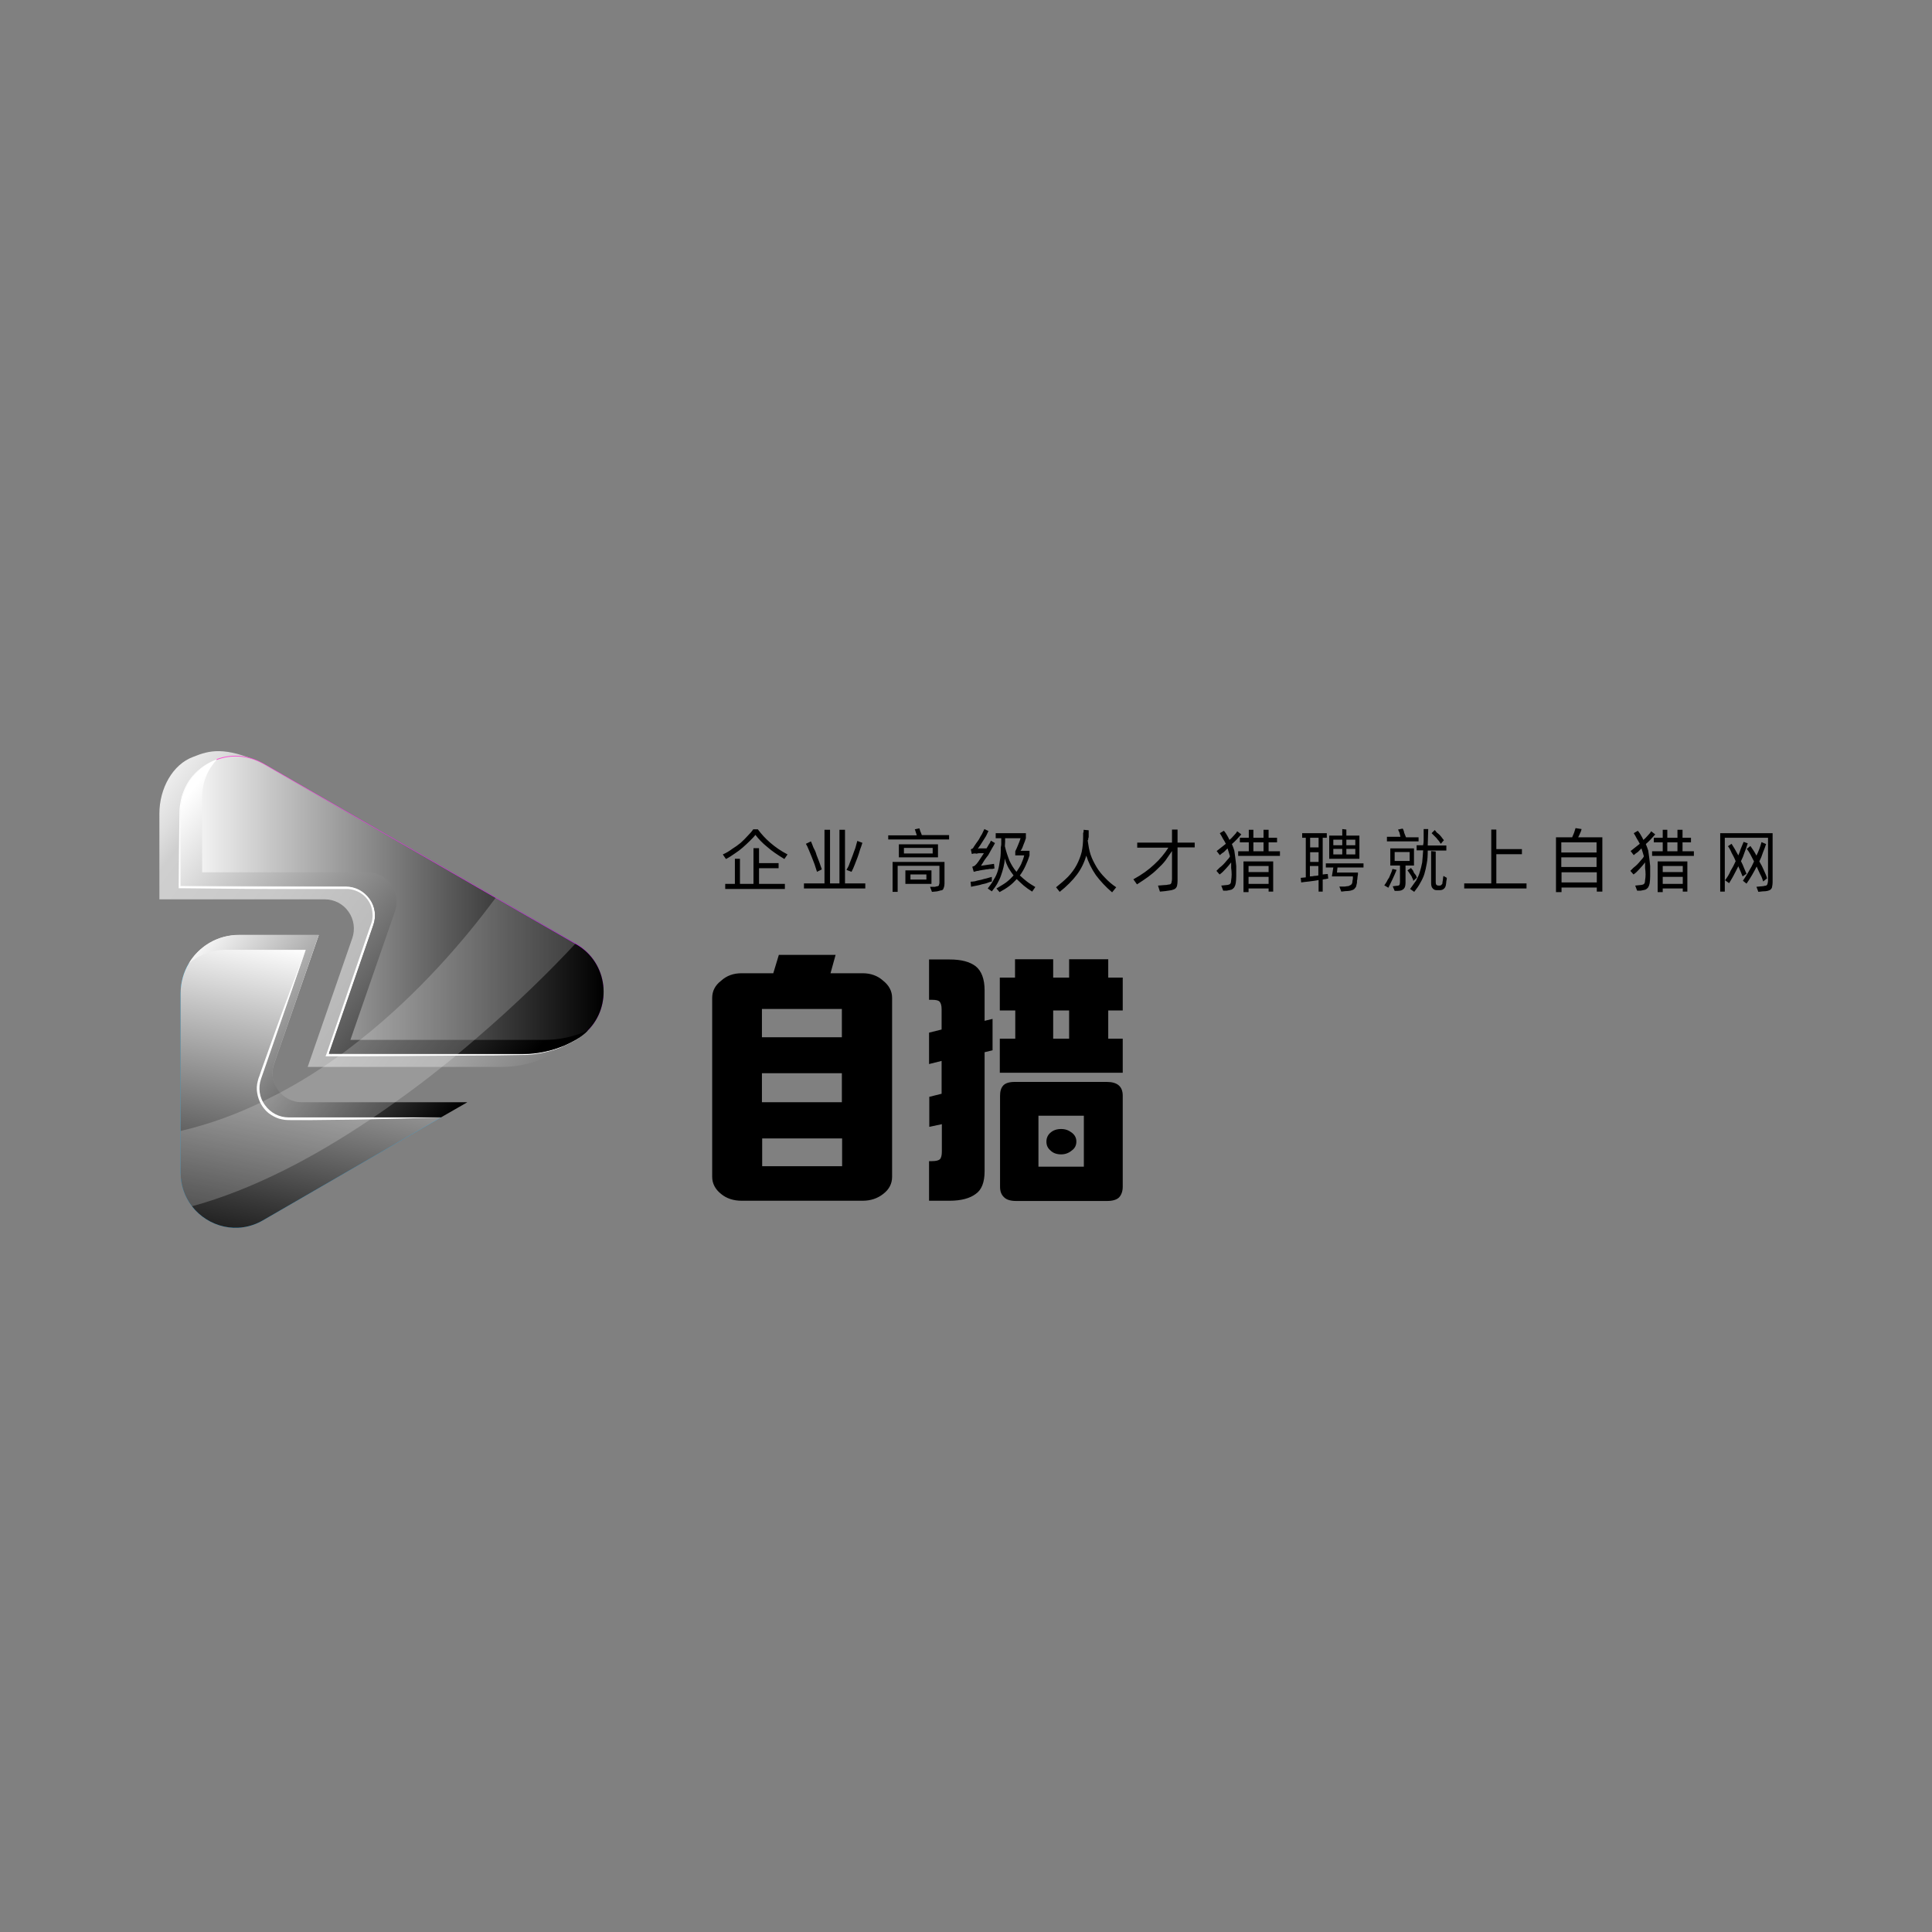 <?xml version="1.0" encoding="utf-8"?>
<!-- Generator: Adobe Illustrator 24.0.0, SVG Export Plug-In . SVG Version: 6.00 Build 0)  -->
<svg version="1.1" id="图层_1" xmlns="http://www.w3.org/2000/svg" xmlns:xlink="http://www.w3.org/1999/xlink" x="0px" y="0px"
	 viewBox="0 0 800 800" style="enable-background:new 0 0 800 800;" xml:space="preserve">
<rect x="0" y="0" width="800" height="800" fill="#808080" stroke="none"/>
<style type="text/css">
	.st0{fill:url(#SVGID_1_);}
	.st1{fill:url(#SVGID_2_);}
	.st2{fill:url(#SVGID_3_);}
	.st3{fill:#FFFFFF;}
	.st4{fill:url(#SVGID_4_);}
	.st5{fill:url(#SVGID_5_);}
	.st6{fill:url(#SVGID_6_);}
	.st7{fill:url(#SVGID_7_);}
	.st8{opacity:0.2;fill:#FFFFFF;}
	.st9{fill:url(#SVGID_8_);}
	.st10{fill:url(#SVGID_9_);}
	.st11{opacity:0.5;fill:url(#SVGID_10_);}
	.st12{fill:url(#SVGID_11_);}
	.st13{fill:url(#SVGID_12_);}
	.st14{fill:url(#SVGID_13_);}
	.st15{fill:url(#SVGID_14_);}
	.st16{opacity:0.8;fill:url(#SVGID_15_);}
</style>
<g>
	<g>
		<g id="nameDefaultGroup_6_">
			<path d="M343.9,403h13.3c3.3,0,6.2,1,8.5,3.1c2.4,1.9,3.7,4.3,3.7,7.1l0,0v74.1c0,2.8-1.2,5.2-3.7,7.1c-2.3,1.8-5.1,2.8-8.5,2.8
				l0,0h-50.1c-3.3,0-6.2-0.9-8.5-2.8c-2.4-1.9-3.7-4.3-3.7-7.1l0,0v-74.1c0-2.8,1.2-5.2,3.7-7.1c2.3-2.1,5.1-3.1,8.5-3.1l0,0h13.1
				l2.3-7.6H346L343.9,403 M315.5,456.4h33.1v-12h-33.1V456.4 M315.5,429.5h33.1v-11.7h-33.1V429.5 M348.7,482.9v-11.5h-33.1v11.5
				H348.7 M458.3,448c4.4,0,6.6,1.9,6.6,5.7l0,0v37.7c0,1.8-0.5,3.3-1.5,4.4c-1,1-2.7,1.5-5,1.5l0,0h-37.6c-2.3,0-4-0.5-5-1.5
				c-1.2-1.1-1.7-2.5-1.7-4.4l0,0v-37.7c0-1.8,0.4-3.2,1.3-4.2s2.5-1.5,4.8-1.5l0,0H458.3 M420.3,404.8v-7.6h15.8v7.6h6.6v-7.6h16.2
				v7.6h6v13.6h-6v11.7h6v14.1H414v-14.1h6.4v-11.7H414v-13.6H420.3 M384.7,454.2l5.2-1.3v-13.6l-5.2,1.3v-13l5.2-1.3v-8.4
				c0-1.5-0.3-2.5-0.8-3.1c-0.4-0.5-1.4-0.8-3.1-0.8l0,0h-1.3v-16.7h8.5c4.8,0,8.3,0.9,10.8,2.8c2.4,1.9,3.7,5.3,3.7,9.9l0,0v12.7
				l3.3-0.8v13l-3.3,0.8V485c0,4.5-1.2,7.7-3.7,9.4c-2.4,1.8-6,2.8-10.8,2.8l0,0h-8.5v-16.4h1.2c1.7,0,2.8-0.3,3.3-0.8
				c0.5-0.5,0.8-1.6,0.8-3.1l0,0v-11.4l-5.2,1.1V454.2 M448.8,483.1V462H430v21.1H448.8 M439.4,467.5c1.7,0,3.1,0.5,4.4,1.5
				c1.3,1,1.9,2.2,1.9,3.7l0,0c0,1.5-0.6,2.8-1.9,3.7c-1.3,1.1-2.8,1.6-4.4,1.6l0,0c-1.8,0-3.3-0.5-4.4-1.6c-1.2-1-1.7-2.2-1.7-3.7
				l0,0c0-1.5,0.6-2.8,1.7-3.7C436.1,468,437.6,467.5,439.4,467.5L439.4,467.5 M436.1,430.1h6.6v-11.7h-6.6V430.1"/>
		</g>
	</g>
	<g>
		<g id="sloganDefaultGroup_6_">
			<path d="M312.8,345.7c-0.6,0.8-1.4,1.6-2.3,2.5c-0.9,0.9-1.9,1.8-2.9,2.7c-1,0.9-2.1,1.7-3.3,2.5c-1.3,0.9-2.5,1.7-3.7,2.3l0,0
				l-1.3-1.9c1.4-0.6,2.7-1.4,3.9-2.3c1.3-0.8,2.4-1.6,3.5-2.5c1-0.9,2-1.9,2.9-2.9c0.9-0.9,1.7-1.8,2.3-2.7l0,0h1.9
				c1.4,1.9,3.1,3.8,5.2,5.6c2.1,1.8,4.4,3.4,7.1,4.8l0,0l-1.3,1.9c-2.8-1.7-5.2-3.3-7.1-5C315.7,349.1,314.1,347.4,312.8,345.7
				L312.8,345.7 M314.4,366H325v2.1h-24.7V366h4v-10.4h2.1V366h5.6v-14.8h2.3v6.2h8.1v2.1h-8.1V366 M358.3,365.8v2.1h-25.4v-2.1h8.5
				v-22.2h2.3v22.2h3.9v-22.2h2.3v22.2H358.3 M357.1,349c-0.3,0.9-0.6,1.9-1,2.9c-0.3,1-0.6,2.1-1,3.1c-0.4,1-0.8,2.1-1.2,3.1
				s-0.8,2-1.3,2.9l0,0l-2.1-0.8c0.5-0.8,1-1.7,1.3-2.7c0.4-1,0.8-2.1,1.2-3.1c0.4-1.2,0.8-2.2,1.2-3.3c0.3-1,0.5-2,0.8-2.9l0,0
				L357.1,349 M338.3,361c-0.3-0.9-0.6-1.9-1-3.1c-0.4-1-0.8-2.1-1.2-3.1c-0.4-1-0.8-2-1.2-2.9c-0.4-1-0.8-1.9-1.2-2.5l0,0l2.1-1
				c0.3,0.6,0.6,1.5,1,2.5c0.5,0.9,1,1.9,1.3,3.1c0.4,1,0.8,2.1,1.2,3.1c0.4,1.2,0.7,2.1,1,2.9l0,0L338.3,361 M393,345.9v1.7h-25.2
				v-1.7h11.8c-0.1-0.5-0.3-1-0.4-1.3c-0.1-0.5-0.3-0.9-0.4-1.2l0,0l1.9-0.4c0.1,0.4,0.3,0.8,0.4,1.3c0.3,0.5,0.4,1,0.6,1.5l0,0H393
				 M388.4,349.6v5.4h-16.2v-5.4H388.4 M386.2,351.1h-11.9v2.3h11.9V351.1 M369.5,356.9h21.6v8.9c0,0.6-0.1,1.2-0.2,1.5
				c-0.1,0.4-0.3,0.7-0.4,1c-0.3,0.3-0.6,0.4-1,0.4c-0.4,0.1-0.9,0.3-1.5,0.4l0,0l-2.1,0.2l-0.8-2.1h2.1c0.4-0.1,0.6-0.2,0.8-0.2
				c0.3,0,0.4-0.1,0.6-0.2s0.2-0.3,0.2-0.4c0.1-0.3,0.2-0.5,0.2-0.8l0,0v-7.1h-17.3v10.8h-2.1V356.9 M385.7,366h-10.8v-5.6h10.8V366
				 M383.5,362.1H377v2.1h6.6V362.1 M403.8,353.4c-0.3,0-0.4,0-0.6,0c-0.3,0.1-0.5,0.2-0.8,0.2l0,0l-0.4-1.9
				c0.3-0.1,0.5-0.3,0.8-0.4c0.1-0.1,0.3-0.3,0.4-0.6l0,0c0.3-0.4,0.6-0.9,1-1.5c0.4-0.5,0.8-1.1,1.2-1.7c0.4-0.8,0.8-1.5,1.2-2.1
				c0.4-0.8,0.7-1.5,1-2.1l0,0l1.7,0.8c-0.3,0.6-0.6,1.3-1,2.1c-0.4,0.6-0.8,1.3-1.2,1.9c-0.4,0.6-0.8,1.3-1.2,1.9
				c-0.4,0.5-0.7,1-1,1.5l0,0c0.1,0,0.3-0.1,0.6-0.2c0.3,0,0.6,0,1,0c0.4,0,0.7,0,1,0c0.4,0,0.7,0,1,0l0,0c0.4-0.6,0.7-1.2,1-1.7
				c0.4-0.5,0.6-1,0.8-1.5l0,0l1.7,1c-0.4,0.8-0.8,1.5-1.3,2.3c-0.5,0.9-1,1.8-1.5,2.7c-0.6,0.8-1.2,1.5-1.7,2.3
				c-0.5,0.9-1,1.6-1.3,2.1l0,0l5.4-0.8l0.2,1.9c-0.1,0-0.4,0.1-0.8,0.2c-0.4,0-0.8,0-1.2,0c-0.5,0.1-1,0.2-1.5,0.2
				c-0.5,0.1-1,0.2-1.3,0.2c-0.5,0.1-0.9,0.2-1.2,0.2c-0.4,0.1-0.6,0.2-0.8,0.2l0,0c-0.4,0-0.7,0.1-1,0.2c-0.1,0-0.4,0.1-0.8,0.2
				l0,0l-0.6-2.1c0.4-0.1,0.7-0.3,1-0.4c0.3-0.3,0.5-0.5,0.8-0.8l0,0c0.5-0.6,1-1.3,1.5-2.1c0.5-0.8,1-1.5,1.5-2.3l0,0
				c-0.3,0-0.6,0-1,0c-0.4,0-0.7,0-1,0c-0.4,0-0.7,0.1-1,0.2C404.1,353.4,403.9,353.4,403.8,353.4L403.8,353.4 M422.3,362.5
				c0.9,0.9,1.9,1.7,2.9,2.5c1,0.8,2.2,1.5,3.5,2.3l0,0l-1.3,1.9c-1.3-0.8-2.4-1.6-3.5-2.5c-1-0.9-2-1.8-2.9-2.7l0,0
				c-0.9,1-1.9,2-3.1,2.9c-1.2,0.9-2.5,1.7-4,2.5l0,0l-1.3-1.5c1.5-0.9,2.9-1.7,4-2.5c1.2-0.9,2.2-1.9,3.1-2.9l0,0
				c-0.8-1-1.5-2.1-2.1-3.1c-0.6-1.2-1.2-2.4-1.5-3.9l0,0c-0.1,1.3-0.3,2.5-0.6,3.7s-0.6,2.2-1,3.3c-0.4,1.2-0.9,2.2-1.5,3.3
				s-1.4,2.1-2.3,3.3l0,0l-1.7-1.2c1-1.3,1.9-2.5,2.5-3.7c0.8-1.2,1.3-2.4,1.7-3.7c0.4-1.3,0.6-2.6,0.8-4c0.3-1.4,0.4-3,0.4-4.6l0,0
				c0-0.3,0-0.6,0-1c0.1-0.5,0.2-1,0.2-1.3c0-0.5,0-1,0-1.3c0-0.5,0-0.9,0-1.2l0,0h-2.3V345h12.5v2.1c-0.3,0.9-0.6,1.8-1,2.7
				c-0.3,0.9-0.6,1.7-1.2,2.5l0,0h3.7v1.9c-0.5,1.7-1.1,3.1-1.7,4.4C423.9,360.1,423.2,361.3,422.3,362.5L422.3,362.5 M416.1,350.4
				c0.5,2.2,1.2,4.2,1.9,6c0.8,1.7,1.7,3.2,2.9,4.6l0,0c0.6-0.9,1.3-1.9,1.9-3.1c0.5-1.2,1-2.4,1.3-3.7l0,0h-3.7v-1.7
				c0.4-0.8,0.8-1.7,1.2-2.7c0.4-0.9,0.7-1.8,1-2.7l0,0h-6.4c0,0.4,0,0.9,0,1.5C416.2,349.1,416.1,349.7,416.1,350.4L416.1,350.4
				 M410.7,365c-0.5,0.1-1.2,0.3-1.9,0.6s-1.5,0.4-2.3,0.6c-0.8,0.3-1.6,0.4-2.5,0.6c-0.8,0.1-1.4,0.3-1.9,0.4l0,0l-0.2-2.1
				c0.5,0,1.2-0.1,1.9-0.2c0.8-0.3,1.6-0.4,2.5-0.6c0.8-0.3,1.5-0.4,2.3-0.6c0.8-0.3,1.5-0.4,2.1-0.6l0,0v1V365 M450.4,348.1
				c0.3,2.1,0.6,4,1.2,5.8c0.6,1.8,1.5,3.5,2.5,5.2c0.9,1.5,2.1,3,3.5,4.4c1.3,1.4,2.8,2.7,4.6,3.9l0,0l-1.7,2.1
				c-2.7-2.3-4.9-4.7-6.7-7.1c-1.8-2.6-3.1-5.3-4-8.1l0,0c-0.8,2.8-2.1,5.5-3.9,7.9c-1.8,2.4-4.2,4.8-7.1,7.1l0,0l-1.5-1.9
				c1.9-1.5,3.6-3,5-4.4c1.4-1.5,2.6-3.1,3.5-4.8c0.9-1.7,1.6-3.5,2.1-5.4c0.4-1.9,0.6-4,0.6-6.2l0,0c0-0.1,0-0.3,0-0.6
				c0-0.4,0-0.7,0-1c0.1-0.3,0.2-0.5,0.2-0.8s0-0.4,0-0.6l0,0l2.1,0.2c0,0,0,0.2,0,0.6c0,0.3,0,0.6,0,1c0,0.4,0,0.8,0,1.2
				c-0.1,0.4-0.2,0.6-0.2,0.8l0,0c0,0.1,0,0.3,0,0.4C450.4,347.8,450.4,347.9,450.4,348.1L450.4,348.1 M494.7,350.9h-7.1v13.9
				c0,0.8-0.1,1.4-0.2,1.9c-0.1,0.5-0.4,1-0.8,1.3c-0.4,0.3-0.9,0.4-1.5,0.6c-0.8,0.1-1.7,0.3-2.7,0.4l0,0l-2.1,0.2l-0.8-2.5
				l2.5-0.2c0.8,0,1.3-0.1,1.7-0.2c0.4,0,0.7-0.1,1-0.2c0.3-0.3,0.4-0.5,0.4-0.8c0.1-0.4,0.2-0.8,0.2-1.3l0,0v-11.6
				c-0.9,1.3-1.8,2.6-2.7,3.9c-1,1.3-2.1,2.4-3.3,3.5c-1.2,1.2-2.4,2.2-3.9,3.3c-1.4,1-3,2.1-4.6,3.1l0,0l-1.5-2.1
				c3.5-1.9,6.4-4,8.7-6.2c2.3-2.1,4.2-4.4,5.8-6.9l0,0h-12.9v-2.1h14.4v-5.4h2.3v5.4h7.1V350.9 M530,352.5v1.9h-17.3v-1.9h4.4v-3.7
				h-3.7v-1.9h3.7v-3.3h1.9v3.3h4.2v-3.3h2.1v3.3h3.5v1.9h-3.5v3.7H530 M514,345.5c-1.3,1.5-2.6,2.9-3.9,4l0,0
				c0.4,0.9,0.7,1.8,1,2.7c0.1,0.9,0.3,1.9,0.4,2.9c0.1,1,0.3,2.2,0.4,3.5c0,1.3,0,2.7,0,4.2l0,0c0,1.2-0.1,2.1-0.2,2.9
				c-0.1,0.6-0.3,1.2-0.6,1.7c-0.3,0.4-0.6,0.7-1.2,1c-0.5,0.1-1.2,0.3-1.9,0.4l0,0h-1.5l-0.8-2.1l1.9-0.2c0.5,0,0.9-0.1,1.2-0.2
				c0.4-0.1,0.6-0.3,0.8-0.6c0.1-0.4,0.2-0.8,0.2-1.3c0.1-0.6,0.2-1.4,0.2-2.3l0,0c0-1-0.1-1.9-0.2-2.7c0-0.8,0-1.5,0-2.3l0,0
				c-0.8,1-1.5,1.9-2.3,2.7c-0.8,0.9-1.6,1.7-2.5,2.3l0,0l-1.3-1.5c0.4-0.4,0.8-0.8,1.3-1.3c0.5-0.4,1-0.8,1.5-1.3
				c0.5-0.5,1-1.1,1.5-1.7c0.5-0.5,1-1.1,1.3-1.7l0,0c-0.3-1-0.6-2.1-1-3.3l0,0c-0.5,0.5-1,1-1.5,1.5c-0.6,0.4-1.2,0.8-1.7,1.3l0,0
				l-1.3-1.7c0.6-0.5,1.3-1,1.9-1.5c0.6-0.5,1.3-1,1.9-1.5l0,0c-0.4-0.8-0.8-1.5-1.2-2.1c-0.4-0.8-0.8-1.5-1.3-2.3l0,0l1.7-1
				c0.5,0.6,1,1.3,1.3,1.9c0.4,0.6,0.7,1.3,1,1.9l0,0c0.6-0.5,1.2-1.1,1.7-1.7c0.6-0.6,1.2-1.3,1.5-1.9l0,0L514,345.5 M519,352.5
				h4.2v-3.7H519V352.5 M514.9,356.7h12.3v12.5h-1.9v-1.3H517v1.5h-2.1V356.7 M517,358.6v2.5h8.3v-2.5H517 M525.3,366v-2.9H517v2.9
				H525.3 M562.9,355.6h-12.5v-9.6h5.4v-2.7l1.7,0.2v2.5h5.4V355.6 M550,363.8c-0.4,0-0.7,0.1-1,0.2c-0.4,0-0.8,0.1-1.3,0.2l0,0v5
				h-1.7v-4.8c-1.3,0.3-2.6,0.4-3.9,0.6c-1.4,0.1-2.5,0.3-3.3,0.4l0,0l-0.2-1.9l2.1-0.2v-16.4h-1.5V345h10.2v1.9h-1.7v15.2
				c0.9-0.1,1.6-0.2,2.1-0.2l0,0L550,363.8 M542.5,346.9v4h3.5v-4H542.5 M552.1,347.7v2.3h3.7v-2.3H552.1 M557.5,347.7v2.3h3.7v-2.3
				H557.5 M552.1,353.8h3.7v-2.3h-3.7V353.8 M561.2,353.8v-2.3h-3.7v2.3H561.2 M542.5,356.9h3.5v-4h-3.5V356.9 M553.8,359.4
				l-0.2,1.9h8.7c0,0.1,0,0.4,0,0.8c-0.1,0.5-0.2,1-0.2,1.3c0,0.5-0.1,1-0.2,1.3c0,0.4,0,0.6,0,0.8l0,0c-0.1,0.6-0.3,1.2-0.4,1.7
				c-0.3,0.4-0.5,0.7-0.8,1c-0.4,0.3-0.9,0.4-1.5,0.6c-0.5,0.1-1.2,0.2-2.1,0.2l0,0l-1.7,0.2l-0.8-2.1h2.3c0.6-0.1,1.2-0.2,1.5-0.2
				c0.3-0.1,0.5-0.3,0.8-0.4c0.3-0.1,0.4-0.3,0.6-0.6c0.1-0.1,0.2-0.4,0.2-0.8l0,0c0-0.3,0.1-0.6,0.2-1.2c0-0.4,0-0.7,0-1l0,0h-8.7
				l0.6-3.7H549v-1.7h15.6v1.7H553.8 M542.5,362.9c0.6,0,1.2-0.1,1.7-0.2c0.6,0,1.2-0.1,1.7-0.2l0,0v-3.9h-3.5V362.9 M587.4,348.4
				h-13.1v-1.9h5.6c-0.1-0.5-0.3-1.1-0.4-1.7c-0.3-0.5-0.4-1-0.6-1.3l0,0l1.9-0.4c0.1,0.1,0.3,0.4,0.4,0.8c0.1,0.3,0.2,0.5,0.2,0.8
				c0.1,0.4,0.3,0.7,0.4,1c0.1,0.4,0.3,0.7,0.4,1l0,0h5.2V348.4 M591.2,352.1c0,2.1-0.1,3.9-0.4,5.4c-0.3,1.7-0.6,3.1-1,4.4
				s-1,2.5-1.7,3.7c-0.6,1.2-1.5,2.4-2.5,3.7l0,0l-1.7-1.2c0.9-1.3,1.7-2.4,2.5-3.5c0.6-1.2,1.2-2.3,1.5-3.5c0.4-1.2,0.7-2.5,1-4
				c0.1-1.4,0.3-3.1,0.4-5l0,0h-2.7V350h2.7v-0.2c0.1-0.4,0.2-1,0.2-1.7c0-0.8,0-1.5,0-2.1l0,0c0-0.9,0-1.8,0-2.7l0,0h1.9l-0.2,6.6
				v0.2h7.7v2.1H591.2 M596.6,349.4c-0.3-0.4-0.5-0.8-0.8-1.2c-0.4-0.4-0.7-0.8-1-1.2c-0.4-0.4-0.8-0.8-1.2-1.2
				c-0.3-0.3-0.5-0.5-0.8-0.8l0,0l1.3-1.3c0.3,0.3,0.5,0.6,0.8,1c0.4,0.3,0.8,0.6,1.2,1c0.4,0.4,0.7,0.8,1,1.2
				c0.3,0.4,0.5,0.7,0.8,1l0,0L596.6,349.4 M582,358.3v7.3c0,0.6-0.1,1.2-0.2,1.5c-0.1,0.4-0.3,0.7-0.6,1c-0.3,0.3-0.6,0.4-1,0.6
				c-0.4,0.1-0.9,0.2-1.5,0.2l0,0h-1.2l-0.8-1.9l1.5-0.2c0.6,0,1.1-0.1,1.3-0.4c0.1-0.3,0.2-0.7,0.2-1.3l0,0v-6.7h-4v-7.1h9.8v7.1
				H582 M599.1,363.5c0,0.5-0.1,1-0.2,1.3c0,0.5-0.1,1.1-0.2,1.7l0,0c-0.1,0.6-0.4,1.2-0.8,1.5c-0.4,0.4-1,0.6-1.7,0.6l0,0h-1.3
				c-0.8,0-1.3-0.3-1.7-0.8c-0.4-0.4-0.6-1.1-0.6-2.1l0,0v-13.3l1.9,0.2v12.7c0,0.5,0.1,0.8,0.2,1c0.3,0.3,0.6,0.4,1,0.4l0,0h0.4
				c0.4,0,0.6-0.1,0.8-0.4c0.3-0.1,0.4-0.4,0.4-1l0,0c0.1-0.5,0.2-1,0.2-1.3c0-0.4,0.1-0.8,0.2-1.3l0,0L599.1,363.5 M577.5,356.5
				h6.2v-3.7h-6.2V356.5 M585.2,364.8c0-0.4-0.1-0.8-0.4-1.2c-0.1-0.4-0.3-0.8-0.6-1.2c-0.3-0.4-0.5-0.8-0.8-1.2
				c-0.3-0.4-0.4-0.6-0.6-0.8l0,0l1.5-1c0.1,0.3,0.3,0.5,0.6,0.8c0.3,0.4,0.4,0.8,0.6,1.2c0.3,0.4,0.5,0.7,0.8,1
				c0.1,0.4,0.3,0.7,0.4,1l0,0L585.2,364.8 M578.3,360.2c-0.5,1.3-1.1,2.6-1.7,3.9s-1.2,2.4-1.7,3.5l0,0l-1.7-1c0.4-0.5,0.7-1,1-1.5
				c0.3-0.6,0.6-1.2,1-1.7c0.3-0.6,0.5-1.3,0.8-1.9c0.3-0.6,0.4-1.2,0.6-1.7l0,0L578.3,360.2 M632.1,365.8v2.1h-25.8v-2.1h11.2
				v-22.3h2.1v8.1h10.6v2.1h-10.6v12.1H632.1 M663.5,346.7v22.5h-2.3v-1.7h-14.6v1.9h-2.3v-22.7h6.7c0.3-0.6,0.5-1.3,0.8-1.9
				c0.3-0.8,0.4-1.4,0.6-1.9l0,0l2.5,0.4c-0.1,0.5-0.3,1.1-0.6,1.7c-0.3,0.6-0.5,1.2-0.8,1.7l0,0H663.5 M646.5,348.8v4.2h14.6v-4.2
				H646.5 M646.5,355v4h14.6v-4H646.5 M661.2,365.4v-4.2h-14.6v4.2H661.2 M701.4,352.5v1.9h-17.3v-1.9h4.4v-3.7h-3.7v-1.9h3.7v-3.3
				h1.9v3.3h4.2v-3.3h2.1v3.3h3.5v1.9h-3.5v3.7H701.4 M685.4,345.5c-1.3,1.5-2.6,2.9-3.9,4l0,0c0.4,0.9,0.7,1.8,1,2.7
				c0.1,0.9,0.3,1.9,0.4,2.9c0.1,1,0.3,2.2,0.4,3.5c0,1.3,0,2.7,0,4.2l0,0c0,1.2-0.1,2.1-0.2,2.9c-0.1,0.6-0.3,1.2-0.6,1.7
				c-0.3,0.4-0.6,0.7-1.2,1c-0.5,0.1-1.2,0.3-1.9,0.4l0,0h-1.5l-0.8-2.1l1.9-0.2c0.5,0,0.9-0.1,1.2-0.2c0.4-0.1,0.6-0.3,0.8-0.6
				c0.1-0.4,0.2-0.8,0.2-1.3c0.1-0.6,0.2-1.4,0.2-2.3l0,0c0-1-0.1-1.9-0.2-2.7c0-0.8,0-1.5,0-2.3l0,0c-0.8,1-1.5,1.9-2.3,2.7
				c-0.8,0.9-1.6,1.7-2.5,2.3l0,0l-1.3-1.5c0.4-0.4,0.8-0.8,1.3-1.3c0.5-0.4,1-0.8,1.5-1.3s1-1.1,1.5-1.7c0.5-0.5,1-1.1,1.3-1.7l0,0
				c-0.3-1-0.6-2.1-1-3.3l0,0c-0.5,0.5-1,1-1.5,1.5c-0.6,0.4-1.2,0.8-1.7,1.3l0,0l-1.3-1.7c0.6-0.5,1.3-1,1.9-1.5s1.3-1,1.9-1.5l0,0
				c-0.4-0.8-0.8-1.5-1.2-2.1c-0.4-0.8-0.8-1.5-1.3-2.3l0,0l1.7-1c0.5,0.6,1,1.3,1.3,1.9c0.4,0.6,0.7,1.3,1,1.9l0,0
				c0.6-0.5,1.2-1.1,1.7-1.7c0.6-0.6,1.2-1.3,1.5-1.9l0,0L685.4,345.5 M690.4,352.5h4.2v-3.7h-4.2V352.5 M686.4,356.7h12.3v12.5
				h-1.9v-1.3h-8.3v1.5h-2.1V356.7 M688.5,358.6v2.5h8.3v-2.5H688.5 M696.8,366v-2.9h-8.3v2.9H696.8 M734,345v20.4
				c0,0.6-0.1,1.2-0.2,1.7c0,0.4-0.2,0.8-0.6,1.2c-0.3,0.3-0.7,0.4-1.3,0.6c-0.5,0.1-1.2,0.2-2.1,0.2l0,0l-1.7,0.2l-0.8-2.1l2.1-0.2
				c0.5,0,1-0.1,1.3-0.2c0.4,0,0.6-0.1,0.8-0.2c0.3-0.3,0.4-0.5,0.4-0.8c0.1-0.3,0.2-0.6,0.2-1.2l0,0v-17.7h-17.9v22.3h-1.9V345H734
				 M721.6,362.9c-0.3-0.5-0.5-1.2-0.8-1.9c-0.3-0.6-0.6-1.4-1-2.3l0,0c-0.6,1.3-1.3,2.5-1.9,3.7c-0.6,1.2-1.3,2.2-1.9,3.3l0,0
				l-1.7-1.2c0.9-1.2,1.7-2.4,2.3-3.9c0.8-1.3,1.5-2.6,2.1-4l0,0c-0.5-1.3-1.1-2.4-1.7-3.5c-0.5-1.2-1-2.1-1.5-2.7l0,0l1.5-1
				c0.4,0.6,0.8,1.3,1.3,2.1c0.5,0.9,1,1.8,1.5,2.7l0,0c0.4-0.9,0.7-1.8,1-2.7c0.4-1,0.8-2,1.2-2.9l0,0l1.7,0.6
				c-0.4,1.3-0.8,2.5-1.3,3.7c-0.4,1.3-0.9,2.5-1.5,3.7l0,0c0.5,1,1,2,1.3,2.9c0.4,0.9,0.7,1.7,1,2.3l0,0L721.6,362.9 M730.1,365
				c-0.3-0.9-0.6-1.9-1.2-2.9c-0.5-1-1-2.1-1.5-3.3l0,0c-1.2,2.4-2.6,4.8-4.2,7.1l0,0l-1.5-1.2c0.9-1.3,1.7-2.6,2.5-4
				c0.8-1.3,1.5-2.6,2.1-4l0,0c-0.5-1-1-2-1.5-2.9c-0.5-0.9-1-1.7-1.5-2.3l0,0l1.5-1.2c0.4,0.5,0.8,1.2,1.3,1.9
				c0.4,0.6,0.8,1.3,1.2,2.1l0,0c0.9-1.8,1.6-3.7,2.1-5.6l0,0l1.9,0.8c-0.4,1.2-0.8,2.3-1.3,3.5c-0.4,1.3-0.9,2.5-1.5,3.7l0,0
				c0.8,1.3,1.4,2.5,1.9,3.7c0.6,1.3,1.1,2.4,1.3,3.3l0,0L730.1,365"/>
		</g>
	</g>
	<linearGradient id="SVGID_1_" gradientUnits="userSpaceOnUse" x1="111.115" y1="358.492" x2="135.928" y2="523.088">
		<stop  offset="0.185" style="stop-color:#00B7FF"/>
		<stop  offset="0.871" style="stop-color:#1AAEFB"/>
		<stop  offset="1" style="stop-color:#1FACFA"/>
		<stop  offset="1" style="stop-color:#20ACFA"/>
	</linearGradient>
	<path class="st0" d="M182.6,462.7l-73.7,42.6c-10.5,6.1-22.8,2.7-29.4-5.8c-2.9-3.8-4.7-8.5-4.7-13.9v-74.3c0-4.5,1.2-8.7,3.4-12.4
		c4.2-3.5,9.6-5.6,15.4-5.6h33l-18.5,53.4c-0.8,2.4-0.9,5-0.1,7.5c0.2,0.7,0.5,1.3,0.8,1.9c0.3,0.5,0.6,1,0.9,1.5
		c0.4,0.6,0.9,1.1,1.4,1.6c0.5,0.5,1.1,1,1.7,1.4c0,0,0,0,0,0c2,1.3,4.3,2.1,6.7,2.1H182.6z"/>
	<linearGradient id="SVGID_2_" gradientUnits="userSpaceOnUse" x1="141.453" y1="395.831" x2="114.1" y2="532.594">
		<stop  offset="0" style="stop-color:#FFFFFF"/>
		<stop  offset="0.215" style="stop-color:#C6C6C6"/>
		<stop  offset="0.761" style="stop-color:#393939"/>
		<stop  offset="1" style="stop-color:#000000"/>
	</linearGradient>
	<path class="st1" d="M193.4,456.5l-10.8,6.2l-73.7,42.6c-10.5,6.1-22.8,2.7-29.4-5.8c-2.9-3.8-4.7-8.5-4.7-13.9v-74.3
		c0-4.5,1.2-8.7,3.4-12.4c0,0,0,0,0,0c1.3-2.2,3-4.2,4.9-5.8c4.2-3.7,9.8-5.9,15.9-5.9H132l-18.5,53.4c-1.3,3.7-0.7,7.8,1.6,10.9
		c0.3,0.4,0.6,0.7,0.9,1.1c0.2,0.2,0.4,0.4,0.6,0.6c0.7,0.7,1.4,1.2,2.3,1.7c0.3,0.2,0.7,0.4,1.1,0.6c0.8,0.4,1.6,0.6,2.4,0.8
		c0.4,0.1,0.8,0.2,1.2,0.2c0.1,0,0.1,0,0.2,0c0.5,0.1,0.9,0.1,1.4,0.1H193.4z"/>
	<linearGradient id="SVGID_3_" gradientUnits="userSpaceOnUse" x1="178.9" y1="472.014" x2="80.213" y2="388.097">
		<stop  offset="0" style="stop-color:#000000"/>
		<stop  offset="0.239" style="stop-color:#393939"/>
		<stop  offset="0.785" style="stop-color:#C6C6C6"/>
		<stop  offset="1" style="stop-color:#FFFFFF"/>
	</linearGradient>
	<path class="st2" d="M193.4,456.5l-10.8,6.2h-63.1c-3.9,0-7.6-1.9-9.8-5.1c-2.3-3.2-2.9-7.3-1.6-10.9l18.5-53.4H93.6
		c-5.9,0-11.2,2.1-15.4,5.6c4.2-7.1,11.9-11.8,20.8-11.8h33l-0.2,0.6l-0.1,0.3l-18.2,52.4c-1.3,3.7-0.7,7.8,1.6,10.9
		c2.3,3.2,5.9,5.1,9.8,5.1H193.4z"/>
	<path class="st3" d="M182.6,462.7c-11.9,0.4-23.8,0.7-35.6,0.9c-5.9,0.1-11.9,0.1-17.8,0.2l-8.9,0c-0.7,0-1.6,0-2.4-0.1
		c-0.8-0.1-1.6-0.3-2.4-0.5c-1.5-0.5-3-1.3-4.3-2.3c-2.5-2-4.2-5.1-4.7-8.3c-0.3-1.6-0.2-3.2,0.2-4.8c0.2-0.8,0.4-1.6,0.7-2.2
		l0.7-2.1c2-5.6,4-11.2,6-16.8c4-11.2,8.2-22.3,12.5-33.4l-18.5,53.4c-1.3,3.7-0.7,7.8,1.6,10.9c2.3,3.2,5.9,5.1,9.8,5.1H182.6z"/>
	<linearGradient id="SVGID_4_" gradientUnits="userSpaceOnUse" x1="50.589" y1="328.616" x2="237.859" y2="468.53">
		<stop  offset="0" style="stop-color:#F5F5F5"/>
		<stop  offset="4.211912e-02" style="stop-color:#EFEFEF"/>
		<stop  offset="9.829309e-02" style="stop-color:#DEDEDE"/>
		<stop  offset="0.136" style="stop-color:#CFCFCF"/>
		<stop  offset="0.314" style="stop-color:#C9C9C9"/>
		<stop  offset="0.552" style="stop-color:#B8B8B8"/>
		<stop  offset="0.738" style="stop-color:#A6A6A6"/>
		<stop  offset="1" style="stop-color:#636363"/>
	</linearGradient>
	<path class="st4" d="M80,313.4c-8.5,3.1-14,13.1-14,23.5v35.5h68.5c3.9,0,7.6,1.9,9.8,5.1c2.3,3.2,2.8,7.3,1.6,10.9l-18.5,53.4
		h80.2c7.8,0,15.4-2,22.1-5.9c1.8-1.1,3.5-2.3,4.9-3.7c-5.7,2.5-11.8,3.9-18.1,3.9h-80.2l18.5-53.4c1.3-3.7,0.7-7.8-1.6-10.9
		c-2.3-3.2-5.9-5.1-9.8-5.1H74.9l10.2-28l1,0.1l22.8-3.7c0,0-1.4-0.8-1.3-19.6C92.9,309.2,86.9,310.6,80,313.4L80,313.4z"/>
	<g>
		<path class="st3" d="M243.4,426.7c-1.6,1.6-3.4,3.1-5.4,4.2c-2,1.1-4.1,2.1-6.2,3c-4.3,1.6-8.8,2.6-13.4,2.9
			c-9.2,0.2-18.3,0.3-27.4,0.3l-27.4,0.2c-9.1,0.1-18.3,0.1-27.4,0.1h-1.4l0.5-1.3l12-35l6-17.5l0.4-1.1c0.1-0.3,0.2-0.7,0.3-1
			c0.2-0.7,0.2-1.4,0.3-2.1c0-1.4-0.2-2.8-0.6-4.1c-0.9-2.6-2.9-4.9-5.5-6.1c-1.3-0.6-2.6-1-4-1.1c-0.7,0-1.5,0-2.2,0l-2.3,0l-9.2,0
			l-18.5,0c-12.3,0-24.7-0.2-37-0.3H74V367l0.1-14.8l0.2-14.8c0-1.2,0-2.5,0.2-3.7c0.1-0.6,0.2-1.2,0.3-1.9c0.1-0.6,0.3-1.2,0.4-1.8
			c0.7-2.4,1.7-4.7,3.1-6.8c2.8-4.1,7-7.2,11.6-8.8c-8.5,3.1-15.1,11.1-15.1,21.4V367h68.5c3.9,0,7.6,1.9,9.8,5.1
			c2.3,3.2,2.8,7.3,1.6,10.9l-18.1,52.4h-0.3l0.2,0.3l-0.2,0.7h0.7l0.2,0.3l0.1-0.3h79.1c7.8,0,15.4-2,22.1-5.9
			C240.4,429.4,242,428.1,243.4,426.7z"/>
	</g>
	<linearGradient id="SVGID_5_" gradientUnits="userSpaceOnUse" x1="83.645" y1="371.87" x2="249.901" y2="371.87">
		<stop  offset="0" style="stop-color:#FF52D2"/>
		<stop  offset="0.311" style="stop-color:#E43DD5"/>
		<stop  offset="1" style="stop-color:#AC12DA"/>
	</linearGradient>
	<path class="st5" d="M243.4,426.7L243.4,426.7C243.4,426.8,243.4,426.8,243.4,426.7c-1.1,0.5-2.1,0.9-3.2,1.3
		c-4.7,1.7-9.8,2.6-14.9,2.6h-80.2l18.5-53.4c0.1-0.2,0.1-0.3,0.2-0.5c0.1-0.5,0.3-1,0.3-1.5c0.4-2.2,0.1-4.5-0.7-6.5
		c-0.2-0.4-0.4-0.9-0.6-1.3c-0.2-0.4-0.5-0.8-0.8-1.2c-2.3-3.2-5.9-5.1-9.8-5.1H83.6v-31.1c0-6.3,2.4-11.7,6.2-15.7
		c5.5-2,11.8-1.9,17.7,1c0.5,0.2,0.9,0.5,1.4,0.7l96.3,55.6l33,19l0.4,0.2C251.9,398.7,253.5,416.6,243.4,426.7z"/>
	<linearGradient id="SVGID_6_" gradientUnits="userSpaceOnUse" x1="74.752" y1="374.765" x2="249.901" y2="374.765">
		<stop  offset="0" style="stop-color:#FFFFFF"/>
		<stop  offset="0.215" style="stop-color:#C6C6C6"/>
		<stop  offset="0.761" style="stop-color:#393939"/>
		<stop  offset="1" style="stop-color:#000000"/>
	</linearGradient>
	<path class="st6" d="M243.4,426.7L243.4,426.7C243.4,426.8,243.4,426.8,243.4,426.7c-0.1,0.1-0.2,0.2-0.3,0.3
		c-0.1,0.1-0.3,0.3-0.4,0.4c-0.1,0.1-0.1,0.1-0.2,0.2c-0.3,0.2-0.5,0.5-0.8,0.7c-1,0.8-2,1.5-3.2,2.2c-1.5,0.8-3,1.6-4.5,2.3
		c-5.5,2.4-11.5,3.7-17.6,3.7h-80.2l0.2-0.7l0.1-0.3l18.1-52.4c1.3-3.7,0.7-7.8-1.6-10.9c-2.3-3.2-5.9-5.1-9.8-5.1H74.8v-31.1
		c0-10.3,6.6-18.4,15.1-21.4c5.5-2,11.8-1.9,17.7,1c0.5,0.2,0.9,0.5,1.4,0.7l96.3,55.6l33,19l0.4,0.2
		C251.9,398.7,253.5,416.6,243.4,426.7z"/>
	<linearGradient id="SVGID_7_" gradientUnits="userSpaceOnUse" x1="72.928" y1="334.916" x2="210.887" y2="449.042">
		<stop  offset="0" style="stop-color:#FFFFFF"/>
		<stop  offset="0.215" style="stop-color:#C6C6C6"/>
		<stop  offset="0.761" style="stop-color:#393939"/>
		<stop  offset="1" style="stop-color:#000000"/>
	</linearGradient>
	<path class="st7" d="M243.4,426.7c-1.4,1.4-3,2.7-4.9,3.7c-6.7,3.9-14.4,5.9-22.1,5.9h-80.2l0.2-0.7l0.1-0.3l18.1-52.4
		c1.3-3.7,0.7-7.8-1.6-10.9c-2.3-3.2-5.9-5.1-9.8-5.1H74.8v-31.1c0-10.3,6.6-18.4,15.1-21.4c-3.8,4-6.2,9.4-6.2,15.7v31.1h68.5
		c3.9,0,7.6,1.9,9.8,5.1c2.3,3.2,2.8,7.3,1.6,10.9l-18.5,53.4h80.2C231.5,430.6,237.7,429.3,243.4,426.7z"/>
	<path class="st8" d="M238.2,390.8c-10.1,10.9-24.5,25.1-41.7,39.8c-2.1,1.8-4.2,3.6-6.4,5.4c-0.2,0.1-0.3,0.3-0.5,0.4
		c-0.3,0.2-0.6,0.5-0.8,0.7c-1.9,1.6-3.8,3.1-5.8,4.7c-6.2,5-12.7,9.9-19.5,14.7l0,0c-2.9,2.1-5.9,4.2-8.9,6.2c0,0,0,0,0,0
		c-0.4,0.3-0.8,0.5-1.2,0.8h0c-23.3,15.7-48.7,29.1-73.9,36c-2.9-3.8-4.7-8.5-4.7-13.9v-17.3c11.6-2.7,22.6-6.7,33-11.7
		c0.3-0.2,0.7-0.3,1-0.5c2.4-1.2,4.8-2.4,7.1-3.6h0c6.2-3.3,12.2-6.9,17.9-10.7c2.1-1.4,4.2-2.9,6.3-4.4c0.5-0.3,0.9-0.7,1.4-1
		c0.2-0.1,0.4-0.3,0.6-0.4c2.4-1.8,4.7-3.6,7-5.4c24.4-19.3,43.5-41.7,56.1-58.8L238.2,390.8z"/>
</g>
</svg>
